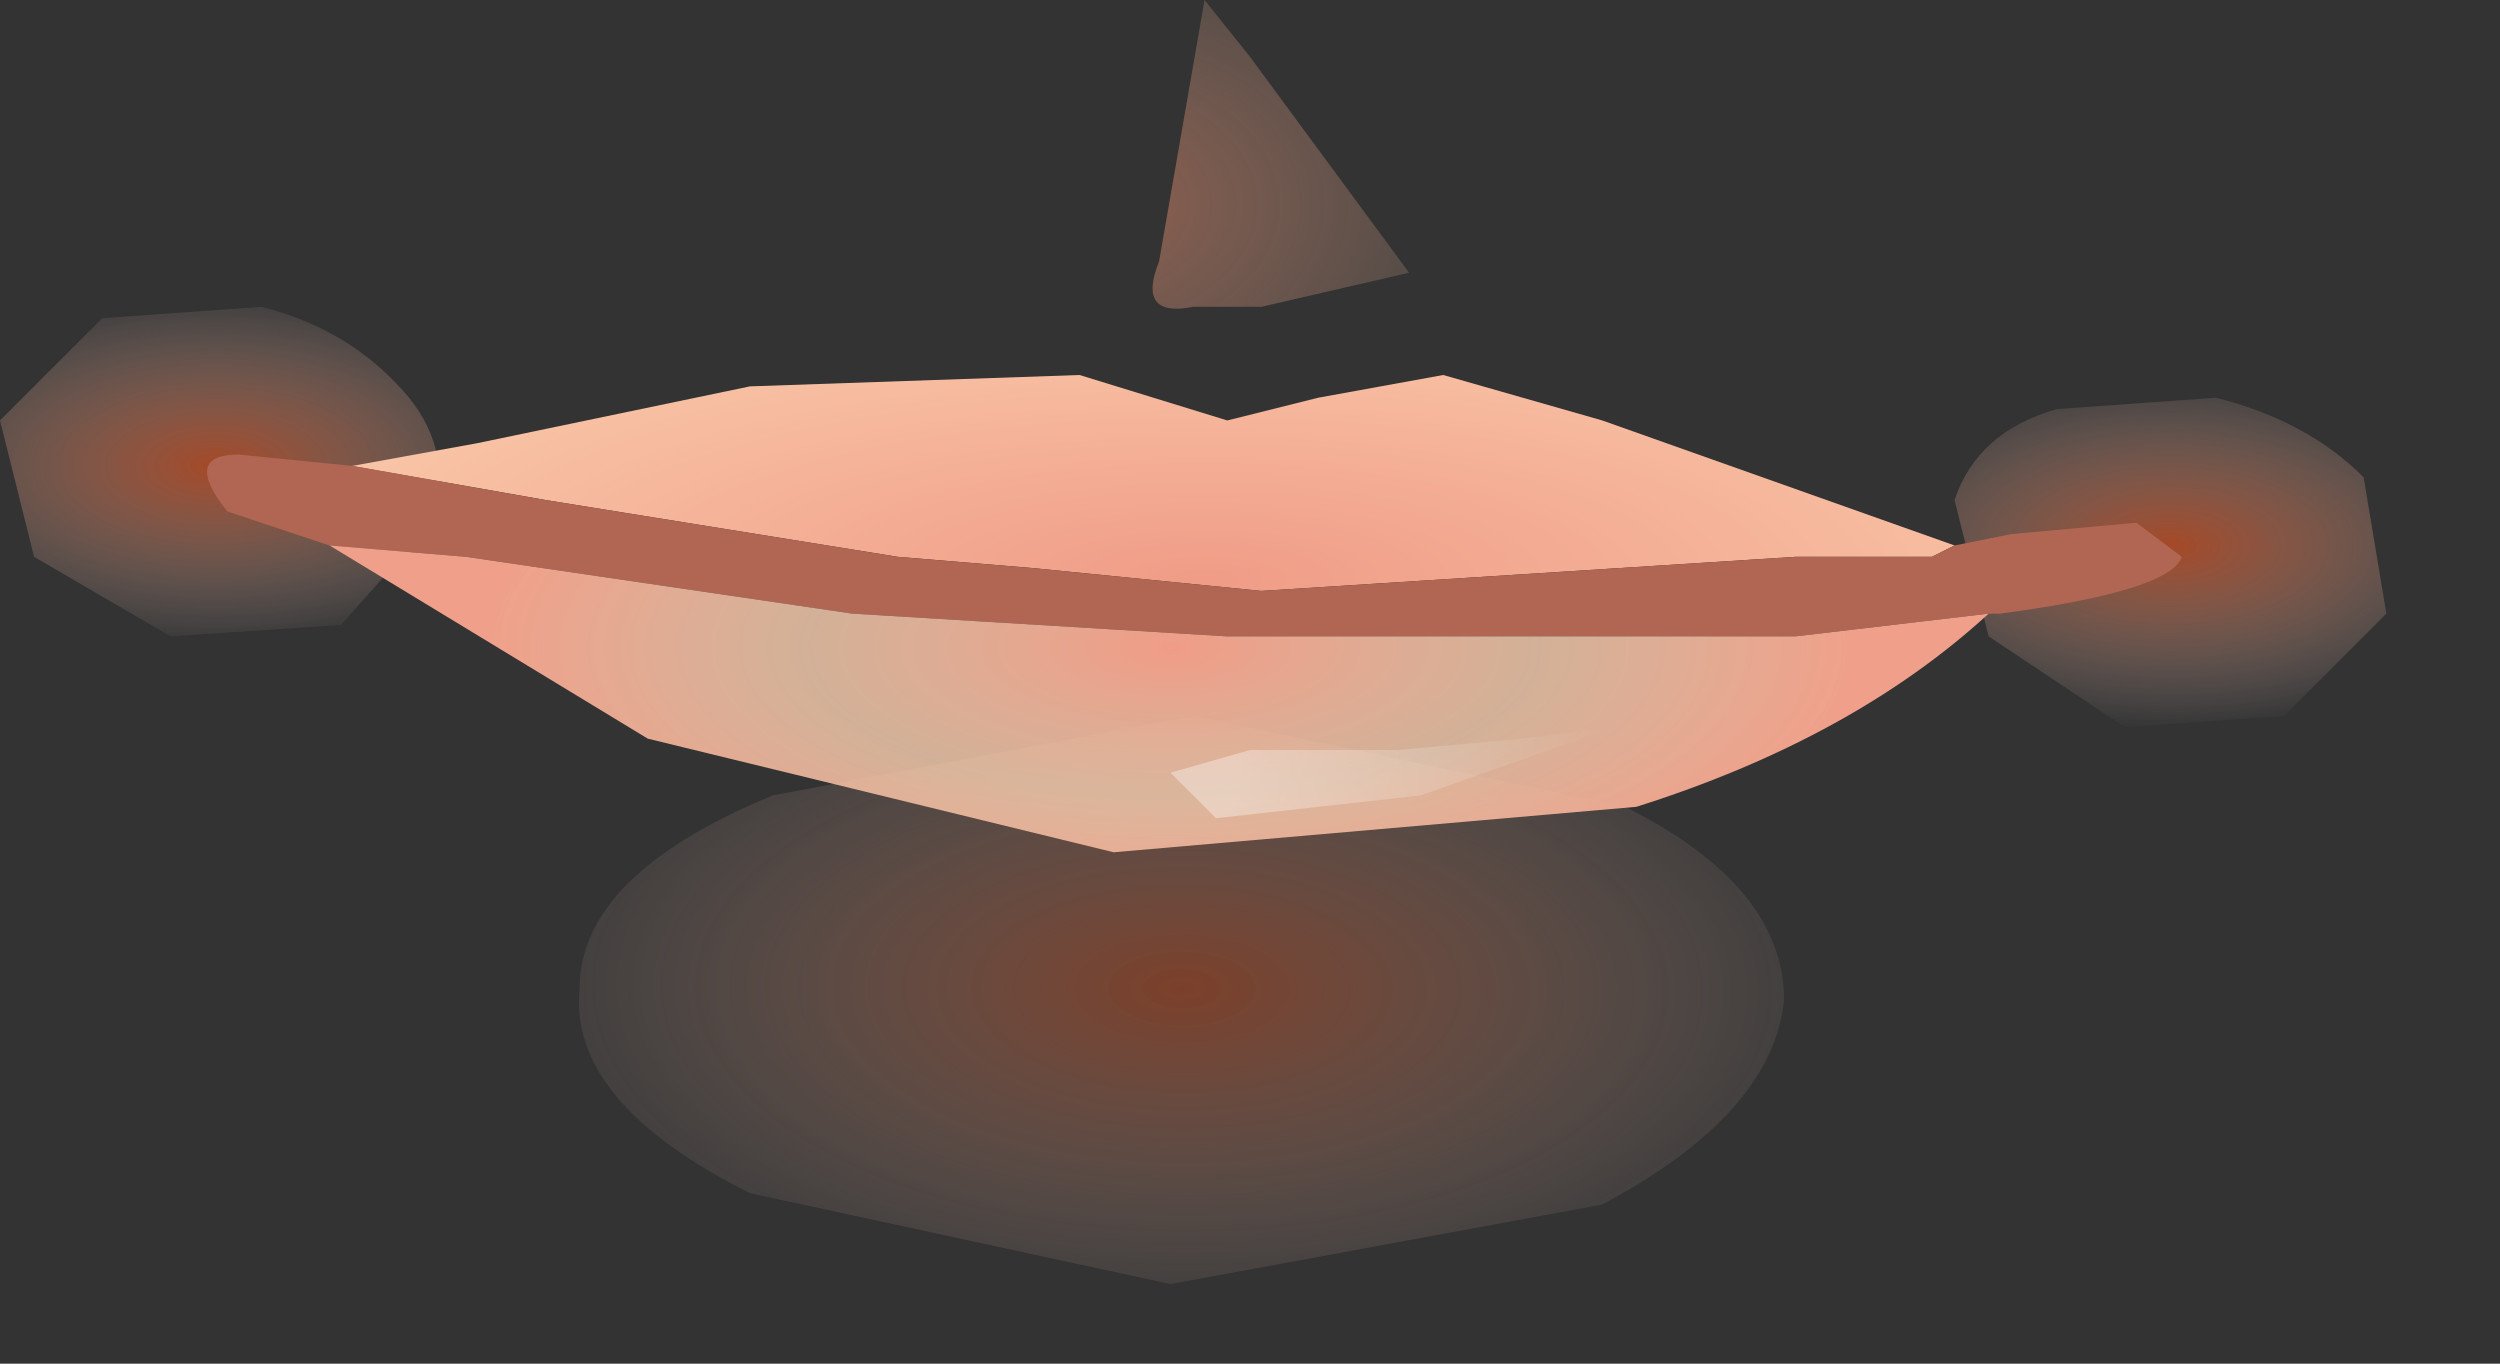 <?xml version="1.0" encoding="utf-8"?>
<svg version="1.1" id="Layer_1"
xmlns="http://www.w3.org/2000/svg"
xmlns:xlink="http://www.w3.org/1999/xlink"
xmlns:author="http://www.sothink.com"
width="11px" height="6px"
xml:space="preserve">
<rect width="100%" height="100%" fill="#333333" stroke="none"/>
<g id="221" transform="matrix(1, 0, 0, 1, 5.25, 2.8)">
<radialGradient
id="RadialGradID_2170" gradientUnits="userSpaceOnUse" gradientTransform="matrix(0.01, 0, 0, 0.003, -0.2, 0.35)" spreadMethod ="pad" cx="0" cy="0" r="819.2" fx="210534" fy="0" >
<stop  offset="0"  style="stop-color:#F5A686;stop-opacity:0.6" />
<stop  offset="1"  style="stop-color:#FFDEC2;stop-opacity:0" />
</radialGradient>
<path style="fill:url(#RadialGradID_2170) " d="M-2.4,0.85L-1.25 0.5L-0.05 0.65L0.25 0.65L0.7 0.6L2.75 1.2L0.35 1.7L0.25 1.7L-1.5 1.55L-2.85 1.15L-2.4 0.85" />
<radialGradient
id="RadialGradID_2171" gradientUnits="userSpaceOnUse" gradientTransform="matrix(0, -0.001, -0.002, -0, 4.3, -0.4)" spreadMethod ="pad" cx="0" cy="0" r="819.2" fx="0" fy="0" >
<stop  offset="0"  style="stop-color:#F2571F;stop-opacity:0.6" />
<stop  offset="1"  style="stop-color:#FFEFEA;stop-opacity:0" />
</radialGradient>
<path style="fill:url(#RadialGradID_2171) " d="M4.1,0.4L3.5 0L3.35 -0.6Q3.45 -0.9 3.8 -1L4.5 -1.05Q4.9 -0.95 5.15 -0.7L5.25 -0.1L4.8 0.35L4.1 0.4" />
<radialGradient
id="RadialGradID_2172" gradientUnits="userSpaceOnUse" gradientTransform="matrix(7.62939e-005, -0.002, -0.004, -6.10352e-005, -0.05, 1.55)" spreadMethod ="pad" cx="0" cy="0" r="819.2" fx="0" fy="0" >
<stop  offset="0"  style="stop-color:#DE501C;stop-opacity:0.424" />
<stop  offset="1"  style="stop-color:#FFEFEA;stop-opacity:0" />
</radialGradient>
<path style="fill:url(#RadialGradID_2172) " d="M1.9,0.75Q2.6 1.1 2.6 1.6Q2.55 2.1 1.8 2.5L-0.1 2.85L-1.95 2.45Q-2.75 2.05 -2.7 1.55Q-2.7 1.05 -1.85 0.7L0 0.35L1.9 0.75" />
<radialGradient
id="RadialGradID_2173" gradientUnits="userSpaceOnUse" gradientTransform="matrix(0, -0.001, -0.002, -0, -4.3, -0.75)" spreadMethod ="pad" cx="0" cy="0" r="819.2" fx="0" fy="0" >
<stop  offset="0"  style="stop-color:#F2571F;stop-opacity:0.6" />
<stop  offset="1"  style="stop-color:#FFEFEA;stop-opacity:0" />
</radialGradient>
<path style="fill:url(#RadialGradID_2173) " d="M-3.45,-1.05Q-3.25 -0.8 -3.35 -0.5L-3.75 -0.05L-4.5 0L-5.1 -0.35L-5.25 -0.95L-4.8 -1.4L-4.1 -1.45Q-3.7 -1.35 -3.45 -1.05" />
<radialGradient
id="RadialGradID_2174" gradientUnits="userSpaceOnUse" gradientTransform="matrix(0.007, 0, 0, 0.002, 0.05, -0.25)" spreadMethod ="pad" cx="0" cy="0" r="819.2" fx="0" fy="0" >
<stop  offset="0"  style="stop-color:#F09C87;stop-opacity:1" />
<stop  offset="1"  style="stop-color:#FCD4B3;stop-opacity:1" />
</radialGradient>
<path style="fill:url(#RadialGradID_2174) " d="M-3.15,-0.85L-1.95 -1.1L-0.5 -1.15L0.15 -0.95L0.55 -1.05L1.1 -1.15L1.8 -0.95L3.35 -0.4L3.25 -0.35L3.2 -0.35L2.65 -0.35L0.3 -0.2L-0.7 -0.3L-1.3 -0.35L-2.85 -0.6L-3.7 -0.75L-3.15 -0.85" />
<path style="fill:#B16653;fill-opacity:1" d="M-4.25,-0.55Q-4.45 -0.8 -4.2 -0.8L-3.7 -0.75L-2.85 -0.6L-1.3 -0.35L-0.7 -0.3L0.3 -0.2L2.65 -0.35L3.2 -0.35L3.25 -0.35L3.35 -0.4L3.6 -0.45L4.15 -0.5L4.35 -0.35Q4.3 -0.2 3.55 -0.1L3.5 -0.1L2.65 0L0.15 0L-1.5 -0.1L-3.2 -0.35L-3.8 -0.4L-4.25 -0.55" />
<radialGradient
id="RadialGradID_2175" gradientUnits="userSpaceOnUse" gradientTransform="matrix(0.005, 0, 0, 0.002, -0.1, 0.05)" spreadMethod ="pad" cx="0" cy="0" r="819.2" fx="0" fy="0" >
<stop  offset="0"  style="stop-color:#F09C87;stop-opacity:1" />
<stop  offset="0.392"  style="stop-color:#FCD2B2;stop-opacity:0.792" />
<stop  offset="0.737"  style="stop-color:#F0A08A;stop-opacity:1" />
</radialGradient>
<path style="fill:url(#RadialGradID_2175) " d="M1.95,0.75L-0.35 0.95L-2.4 0.45L-3.8 -0.4L-3.2 -0.35L-1.5 -0.1L0.15 0L2.65 0L3.5 -0.1Q2.9 0.45 1.95 0.75" />
<linearGradient
id="LinearGradID_2176" gradientUnits="userSpaceOnUse" gradientTransform="matrix(0.001, 0, 0, -0.001, 1, 0.6)" spreadMethod ="pad" x1="-819.2" y1="0" x2="819.2" y2="0" >
<stop  offset="0" style="stop-color:#FFFFFF;stop-opacity:0.353" />
<stop  offset="1" style="stop-color:#FFFFFF;stop-opacity:0" />
</linearGradient>
<path style="fill:url(#LinearGradID_2176) " d="M0.25,0.5L-0.1 0.6L0.1 0.8L1 0.7L1.85 0.4L1.45 0.45L0.9 0.5L0.25 0.5" />
<radialGradient
id="RadialGradID_2177" gradientUnits="userSpaceOnUse" gradientTransform="matrix(0.003, -0, 0, 0.002, -0.55, -1.9)" spreadMethod ="pad" cx="0" cy="0" r="819.2" fx="0" fy="0" >
<stop  offset="0"  style="stop-color:#F58B69;stop-opacity:0.49" />
<stop  offset="1"  style="stop-color:#FFDEC2;stop-opacity:0" />
</radialGradient>
<path style="fill:url(#RadialGradID_2177) " d="M0.3,-1.45L0 -1.45Q-0.25 -1.4 -0.15 -1.65L0.05 -2.8L0.25 -2.55L0.95 -1.6L0.3 -1.45" />
</g>
</svg>
